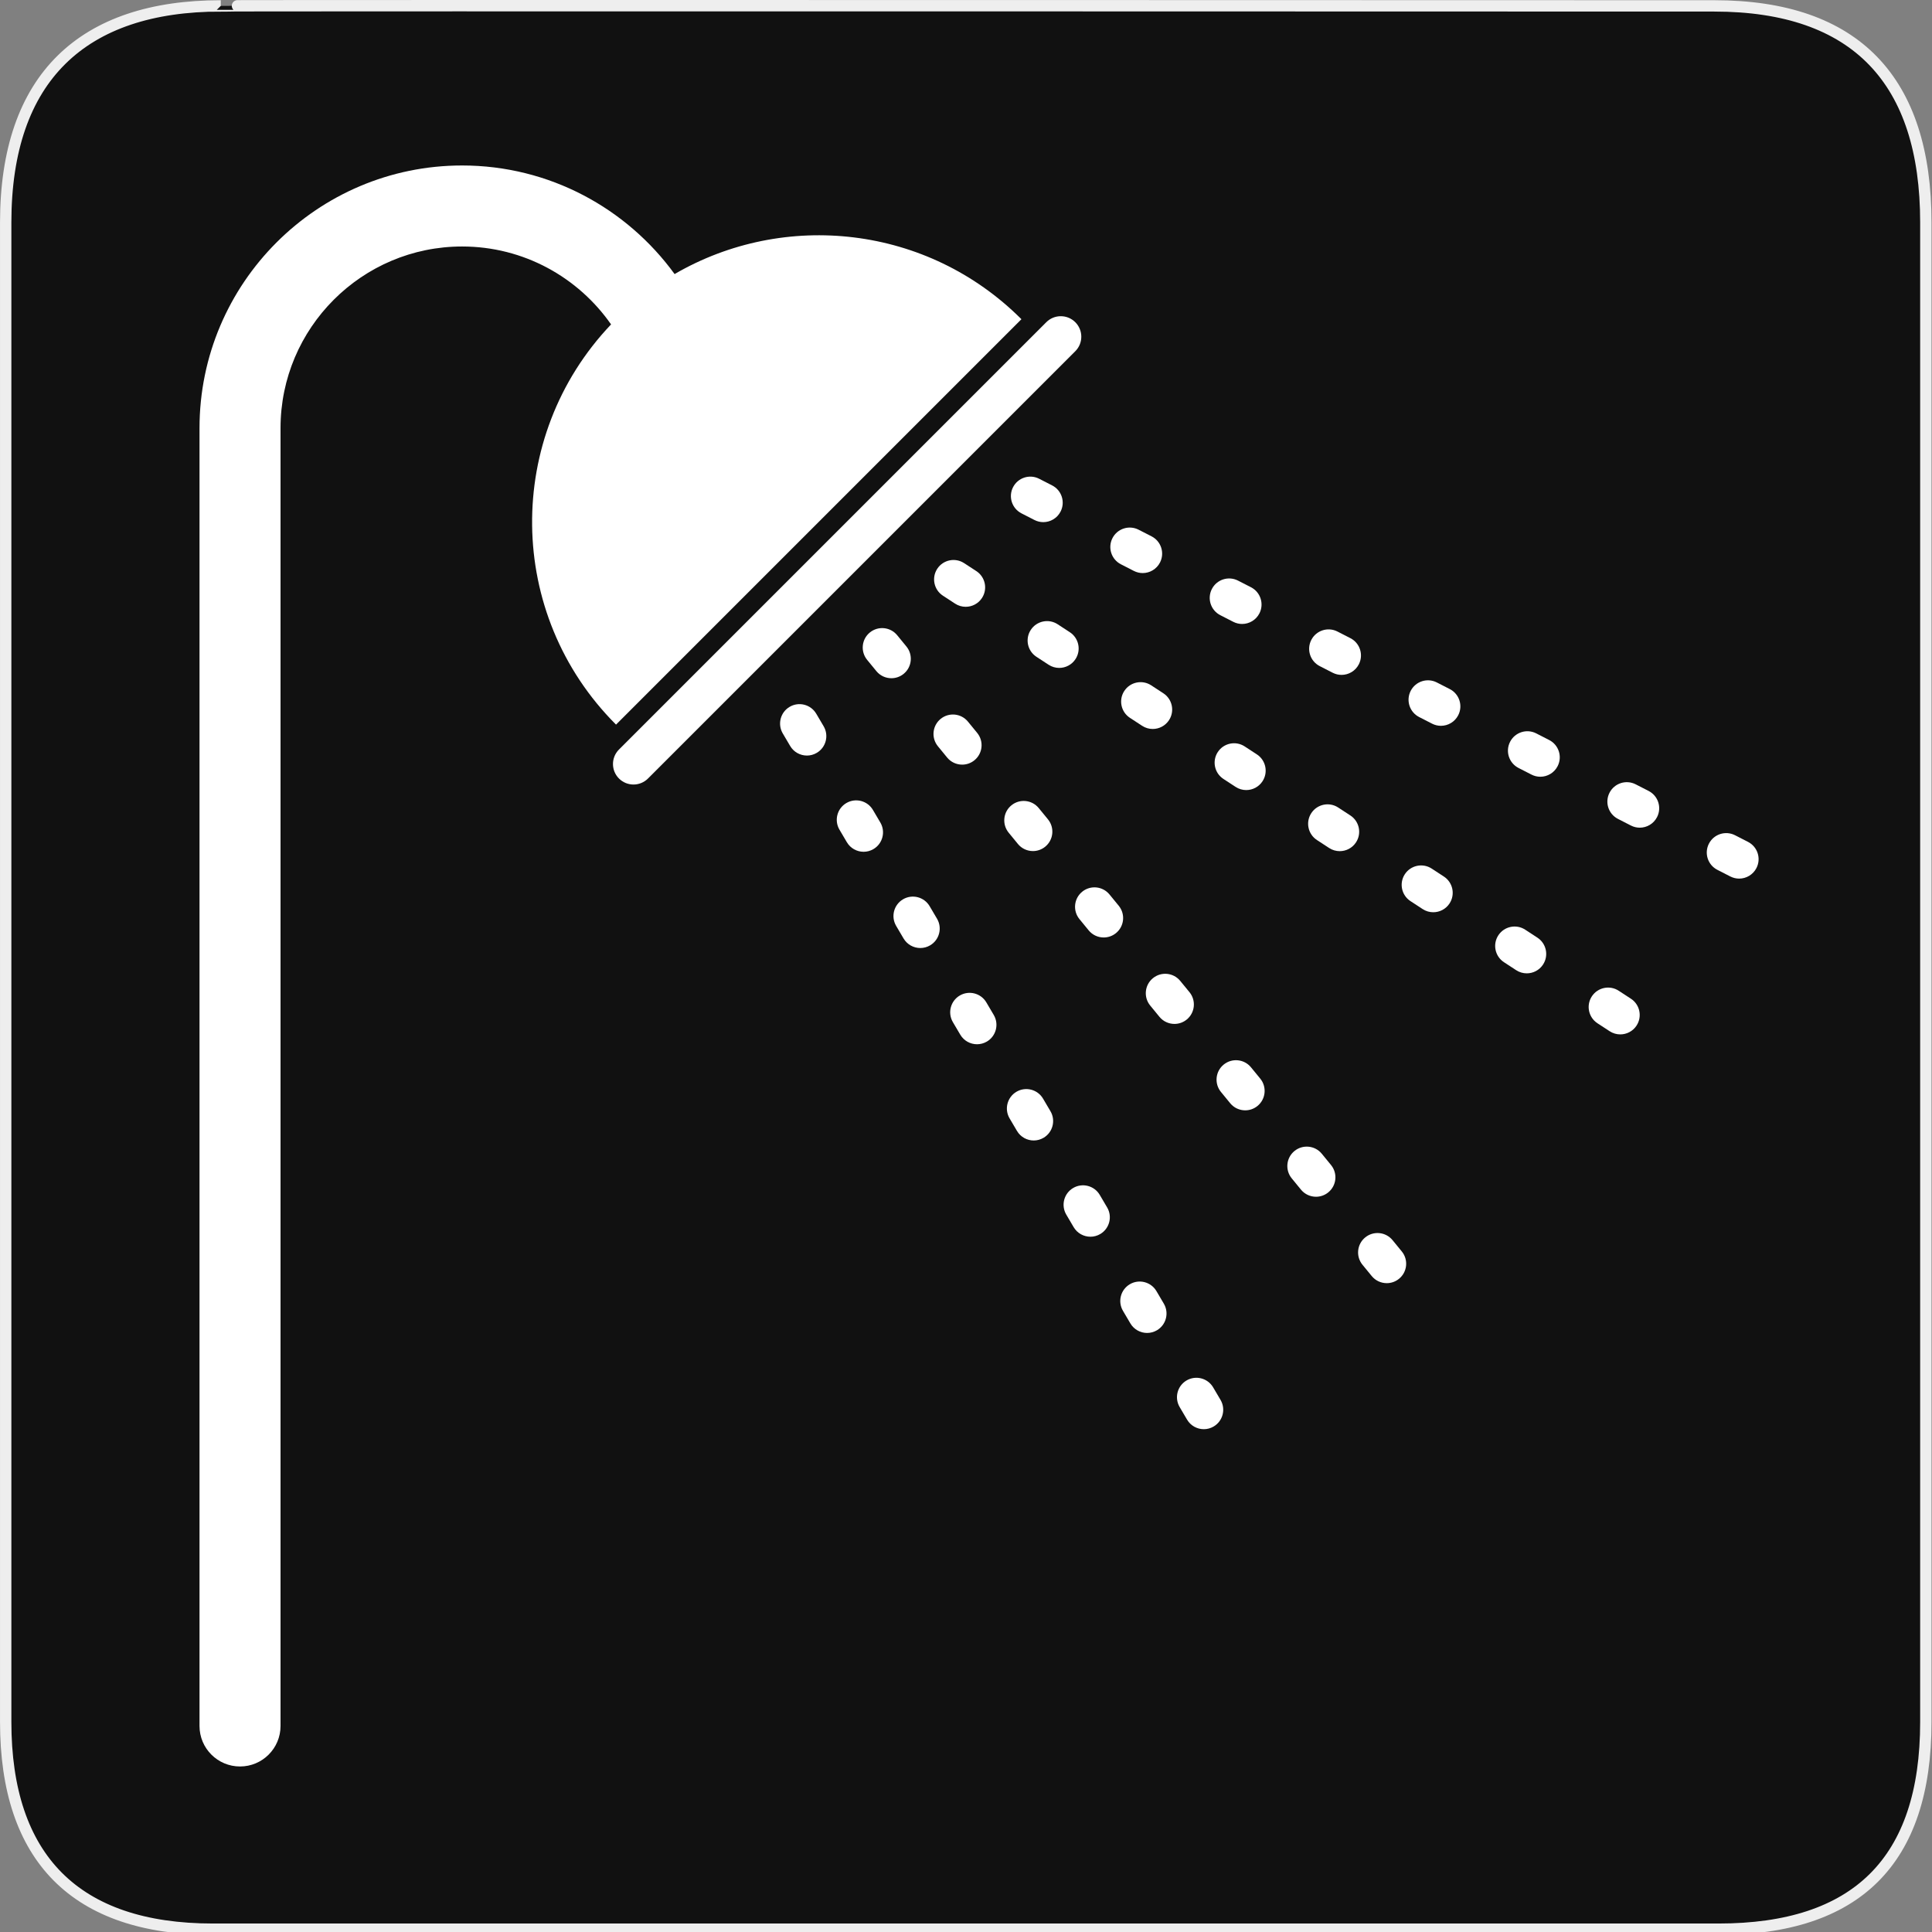 <svg xmlns="http://www.w3.org/2000/svg" viewBox="0 0 580 580" enable-background="new 0 0 580 580"><rect x="0" y="0" width="580" height="580" fill="#808080" stroke="none"/><path fill="#111" stroke="#eee" stroke-width="3.408" d="m66.28 1.768c-41.34 0-64.57 21.371-64.57 65.04v450.12c0 40.844 20.894 62.23 62.19 62.23h452.02c41.31 0 62.23-20.316 62.23-62.23v-450.12c0-42.601-20.923-65.04-63.52-65.04-.003 0-448.49-.143-448.35 0z"/><g fill="#fff"><path d="m184.93 217.54l121.71-121.71c-28.23-28.23-71.17-32.735-104.12-13.552-14.342-19.734-37.588-32.6-63.795-32.6-43.47 0-78.83 35.37-78.83 78.83v389.64c0 6.716 5.444 12.16 12.161 12.16s12.161-5.444 12.161-12.16v-389.64c0-30.06 24.455-54.51 54.51-54.51 18.496 0 34.859 9.268 44.72 23.394-32.09 33.712-31.612 87.05 1.485 120.14"/><path d="m322.81 96.73c-2.403-2.404-6.301-2.404-8.706 0l-128.28 128.28c-2.404 2.405-2.405 6.303-0 8.707 2.405 2.405 6.303 2.404 8.707 0l128.28-128.28c2.405-2.405 2.405-6.302 0-8.707"/><path d="m377.32 226.47l-3.662-2.392c-2.696-1.762-6.311-1-8.07 1.694-1.761 2.696-1 6.31 1.694 8.07l3.662 2.392c.983.643 2.09.949 3.183.949 1.904 0 3.77-.931 4.889-2.644 1.76-2.695 1-6.309-1.695-8.07"/><path d="m289.44 169.06c-2.697-1.76-6.31-1-8.07 1.693-1.761 2.696-1 6.31 1.693 8.07l3.662 2.392c.984.643 2.09.95 3.184.95 1.903 0 3.77-.931 4.889-2.643 1.761-2.696 1-6.31-1.693-8.07l-3.663-2.392"/><path d="m322.87 197.87c1.762-2.696 1-6.31-1.692-8.07l-3.661-2.392c-2.694-1.761-6.31-1-8.07 1.692-1.762 2.696-1 6.31 1.692 8.07l3.661 2.392c.983.643 2.09.95 3.184.95 1.903 0 3.769-.93 4.887-2.642"/><path d="m405.39 244.81l-3.662-2.392c-2.696-1.763-6.31-1-8.07 1.694-1.761 2.696-1 6.31 1.694 8.07l3.662 2.392c.983.643 2.09.949 3.183.949 1.904 0 3.77-.931 4.889-2.644 1.76-2.695 1-6.309-1.695-8.07"/><path d="m337.52 207.43c-1.762 2.696-1 6.31 1.692 8.07l3.661 2.392c.983.643 2.09.951 3.184.951 1.903 0 3.77-.931 4.888-2.643 1.762-2.696 1-6.31-1.692-8.07l-3.661-2.392c-2.695-1.762-6.312-1-8.07 1.692"/><path d="m461.54 281.49l-3.661-2.392c-2.693-1.762-6.311-1-8.07 1.692-1.762 2.696-1 6.31 1.692 8.07l3.661 2.393c.983.643 2.09.949 3.184.949 1.903 0 3.77-.93 4.888-2.642 1.761-2.697 1-6.31-1.693-8.07"/><path d="m489.61 299.82l-3.662-2.391c-2.697-1.763-6.31-1-8.07 1.693-1.761 2.697-1 6.311 1.694 8.07l3.662 2.391c.983.643 2.09.949 3.183.949 1.904 0 3.77-.93 4.889-2.643 1.76-2.696 1-6.309-1.695-8.07"/><path d="m433.47 263.15l-3.661-2.392c-2.694-1.761-6.311-1-8.07 1.692-1.762 2.696-1 6.31 1.692 8.07l3.661 2.392c.983.643 2.09.95 3.184.95 1.903 0 3.77-.93 4.888-2.642 1.761-2.697 1-6.31-1.693-8.07"/><path d="m305.58 253.36c1.153 1.408 2.827 2.137 4.515 2.137 1.3 0 2.608-.432 3.691-1.32 2.492-2.041 2.858-5.715.817-8.207l-2.771-3.384c-2.042-2.492-5.717-2.857-8.206-.817-2.492 2.041-2.858 5.715-.817 8.207l2.771 3.384"/><path d="m418.05 372.3c-2.042-2.49-5.717-2.857-8.207-.816-2.491 2.041-2.857 5.715-.816 8.207l2.771 3.385c1.153 1.406 2.827 2.137 4.515 2.137 1.3 0 2.608-.434 3.692-1.32 2.491-2.041 2.857-5.715.816-8.207l-2.771-3.386"/><path d="m335.85 271.91l-2.771-3.384c-2.043-2.492-5.717-2.857-8.207-.816-2.491 2.041-2.857 5.715-.816 8.207l2.771 3.384c1.153 1.407 2.827 2.136 4.515 2.136 1.3 0 2.608-.432 3.692-1.32 2.49-2.041 2.857-5.715.816-8.207"/><path d="m272.11 194.08l-2.771-3.384c-2.042-2.492-5.717-2.856-8.207-.816-2.491 2.041-2.857 5.715-.816 8.207l2.771 3.384c1.153 1.407 2.827 2.136 4.515 2.136 1.3 0 2.608-.432 3.692-1.32 2.491-2.041 2.857-5.716.816-8.207"/><path d="m375.56 320.42c-2.041-2.494-5.715-2.859-8.206-.818-2.492 2.041-2.858 5.715-.817 8.207l2.771 3.383c1.152 1.408 2.827 2.139 4.515 2.139 1.3 0 2.607-.434 3.691-1.32 2.492-2.041 2.858-5.715.817-8.207l-2.771-3.384"/><path d="m292.54 228.23c2.492-2.041 2.858-5.714.817-8.207l-2.771-3.384c-2.041-2.493-5.715-2.858-8.206-.818-2.492 2.041-2.858 5.714-.817 8.207l2.771 3.384c1.152 1.408 2.827 2.137 4.515 2.137 1.299 0 2.607-.431 3.691-1.319"/><path d="m357.09 297.86l-2.771-3.383c-2.04-2.493-5.715-2.858-8.206-.818-2.492 2.041-2.858 5.715-.817 8.207l2.771 3.383c1.152 1.408 2.827 2.139 4.515 2.139 1.3 0 2.607-.434 3.691-1.32 2.492-2.042 2.858-5.715.817-8.208"/><path d="m396.81 346.36c-2.042-2.49-5.716-2.857-8.207-.816s-2.857 5.715-.816 8.207l2.771 3.385c1.153 1.406 2.827 2.137 4.515 2.137 1.3 0 2.608-.434 3.692-1.32 2.491-2.041 2.857-5.715.816-8.207l-2.771-3.386"/><path d="m279.08 272.04c-1.636-2.775-5.21-3.7-7.985-2.064-2.774 1.635-3.698 5.21-2.063 7.985l2.221 3.769c1.088 1.846 3.03 2.872 5.03 2.872 1.01 0 2.025-.261 2.955-.808 2.774-1.635 3.698-5.21 2.063-7.985l-2.221-3.769"/><path d="m262.06 243.15c-1.635-2.775-5.208-3.702-7.984-2.064-2.775 1.635-3.699 5.209-2.064 7.984l2.22 3.768c1.087 1.846 3.03 2.873 5.03 2.873 1.01 0 2.024-.26 2.954-.808 2.775-1.635 3.699-5.209 2.064-7.984l-2.22-3.769"/><path d="m245.04 214.26c-1.637-2.776-5.211-3.699-7.985-2.063-2.774 1.635-3.698 5.21-2.063 7.985l2.221 3.768c1.087 1.845 3.03 2.872 5.03 2.872 1.01 0 2.025-.261 2.955-.809 2.774-1.635 3.698-5.21 2.063-7.985l-2.221-3.768"/><path d="m313.13 329.82c-1.635-2.773-5.211-3.701-7.984-2.064-2.775 1.635-3.699 5.211-2.064 7.984l2.22 3.768c1.087 1.846 3.03 2.873 5.03 2.873 1.01 0 2.025-.26 2.954-.809 2.775-1.635 3.699-5.209 2.064-7.984l-2.22-3.768"/><path d="m296.11 300.93c-1.636-2.775-5.209-3.701-7.985-2.064-2.774 1.637-3.698 5.211-2.063 7.986l2.221 3.768c1.088 1.846 3.03 2.871 5.03 2.871 1.01 0 2.025-.26 2.955-.807 2.774-1.637 3.698-5.211 2.063-7.986l-2.221-3.768"/><path d="m364.19 416.49c-1.636-2.773-5.21-3.699-7.985-2.063-2.774 1.635-3.698 5.209-2.063 7.984l2.221 3.77c1.088 1.844 3.03 2.871 5.03 2.871 1.01 0 2.025-.26 2.955-.809 2.774-1.635 3.698-5.209 2.063-7.984l-2.221-3.769"/><path d="m347.17 387.6c-1.634-2.773-5.206-3.703-7.984-2.064-2.774 1.635-3.699 5.209-2.064 7.984l2.22 3.77c1.087 1.846 3.03 2.873 5.03 2.873 1 0 2.024-.262 2.954-.809 2.774-1.635 3.699-5.209 2.064-7.984l-2.22-3.77"/><path d="m330.15 358.71c-1.636-2.773-5.21-3.699-7.985-2.063-2.774 1.635-3.698 5.209-2.063 7.984l2.221 3.77c1.088 1.844 3.03 2.871 5.03 2.871 1.01 0 2.025-.26 2.955-.809 2.774-1.635 3.698-5.209 2.063-7.984l-2.221-3.769"/><path d="m366.34 184.68l3.893 1.994c.852.436 1.76.643 2.654.643 2.119 0 4.163-1.159 5.195-3.174 1.468-2.866.335-6.38-2.531-7.849l-3.893-1.994c-2.867-1.468-6.382-.335-7.85 2.531s-.334 6.381 2.532 7.849"/><path d="m396.19 199.97l3.894 1.994c.852.436 1.759.642 2.653.642 2.119 0 4.163-1.159 5.195-3.175 1.468-2.867.334-6.38-2.532-7.849l-3.894-1.994c-2.868-1.466-6.381-.333-7.849 2.533s-.334 6.381 2.533 7.849"/><path d="m494.93 237.45l-3.893-1.994c-2.868-1.469-6.382-.334-7.85 2.531-1.468 2.866-.335 6.38 2.531 7.849l3.893 1.995c.852.436 1.76.643 2.654.643 2.119 0 4.163-1.159 5.195-3.174 1.469-2.868.336-6.382-2.53-7.85"/><path d="m336.5 169.4l3.893 1.995c.852.436 1.76.643 2.654.643 2.119 0 4.163-1.159 5.195-3.174 1.468-2.866.335-6.38-2.531-7.849l-3.893-1.994c-2.867-1.468-6.382-.335-7.85 2.531-1.467 2.866-.334 6.38 2.532 7.848"/><path d="m524.77 252.74l-3.893-1.994c-2.868-1.468-6.382-.335-7.85 2.531s-.335 6.38 2.531 7.849l3.893 1.994c.852.436 1.76.643 2.654.643 2.119 0 4.163-1.159 5.195-3.174 1.469-2.867.337-6.381-2.53-7.849"/><path d="m465.08 222.16l-3.893-1.994c-2.868-1.468-6.382-.334-7.85 2.531-1.468 2.866-.335 6.38 2.531 7.849l3.893 1.994c.852.436 1.76.643 2.654.643 2.119 0 4.163-1.159 5.195-3.174 1.469-2.866.336-6.381-2.53-7.849"/><path d="m435.24 206.87l-3.893-1.994c-2.868-1.469-6.382-.334-7.85 2.531-1.468 2.866-.335 6.38 2.531 7.849l3.893 1.994c.852.436 1.76.643 2.654.643 2.119 0 4.163-1.159 5.195-3.174 1.469-2.867.336-6.381-2.53-7.849"/><path d="m311.97 143.73c-2.865-1.469-6.381-.333-7.849 2.532-1.468 2.866-.335 6.38 2.532 7.849l3.893 1.994c.851.436 1.759.643 2.653.643 2.119 0 4.163-1.159 5.195-3.175 1.468-2.866.335-6.38-2.532-7.849l-3.892-1.994"/></g></svg>